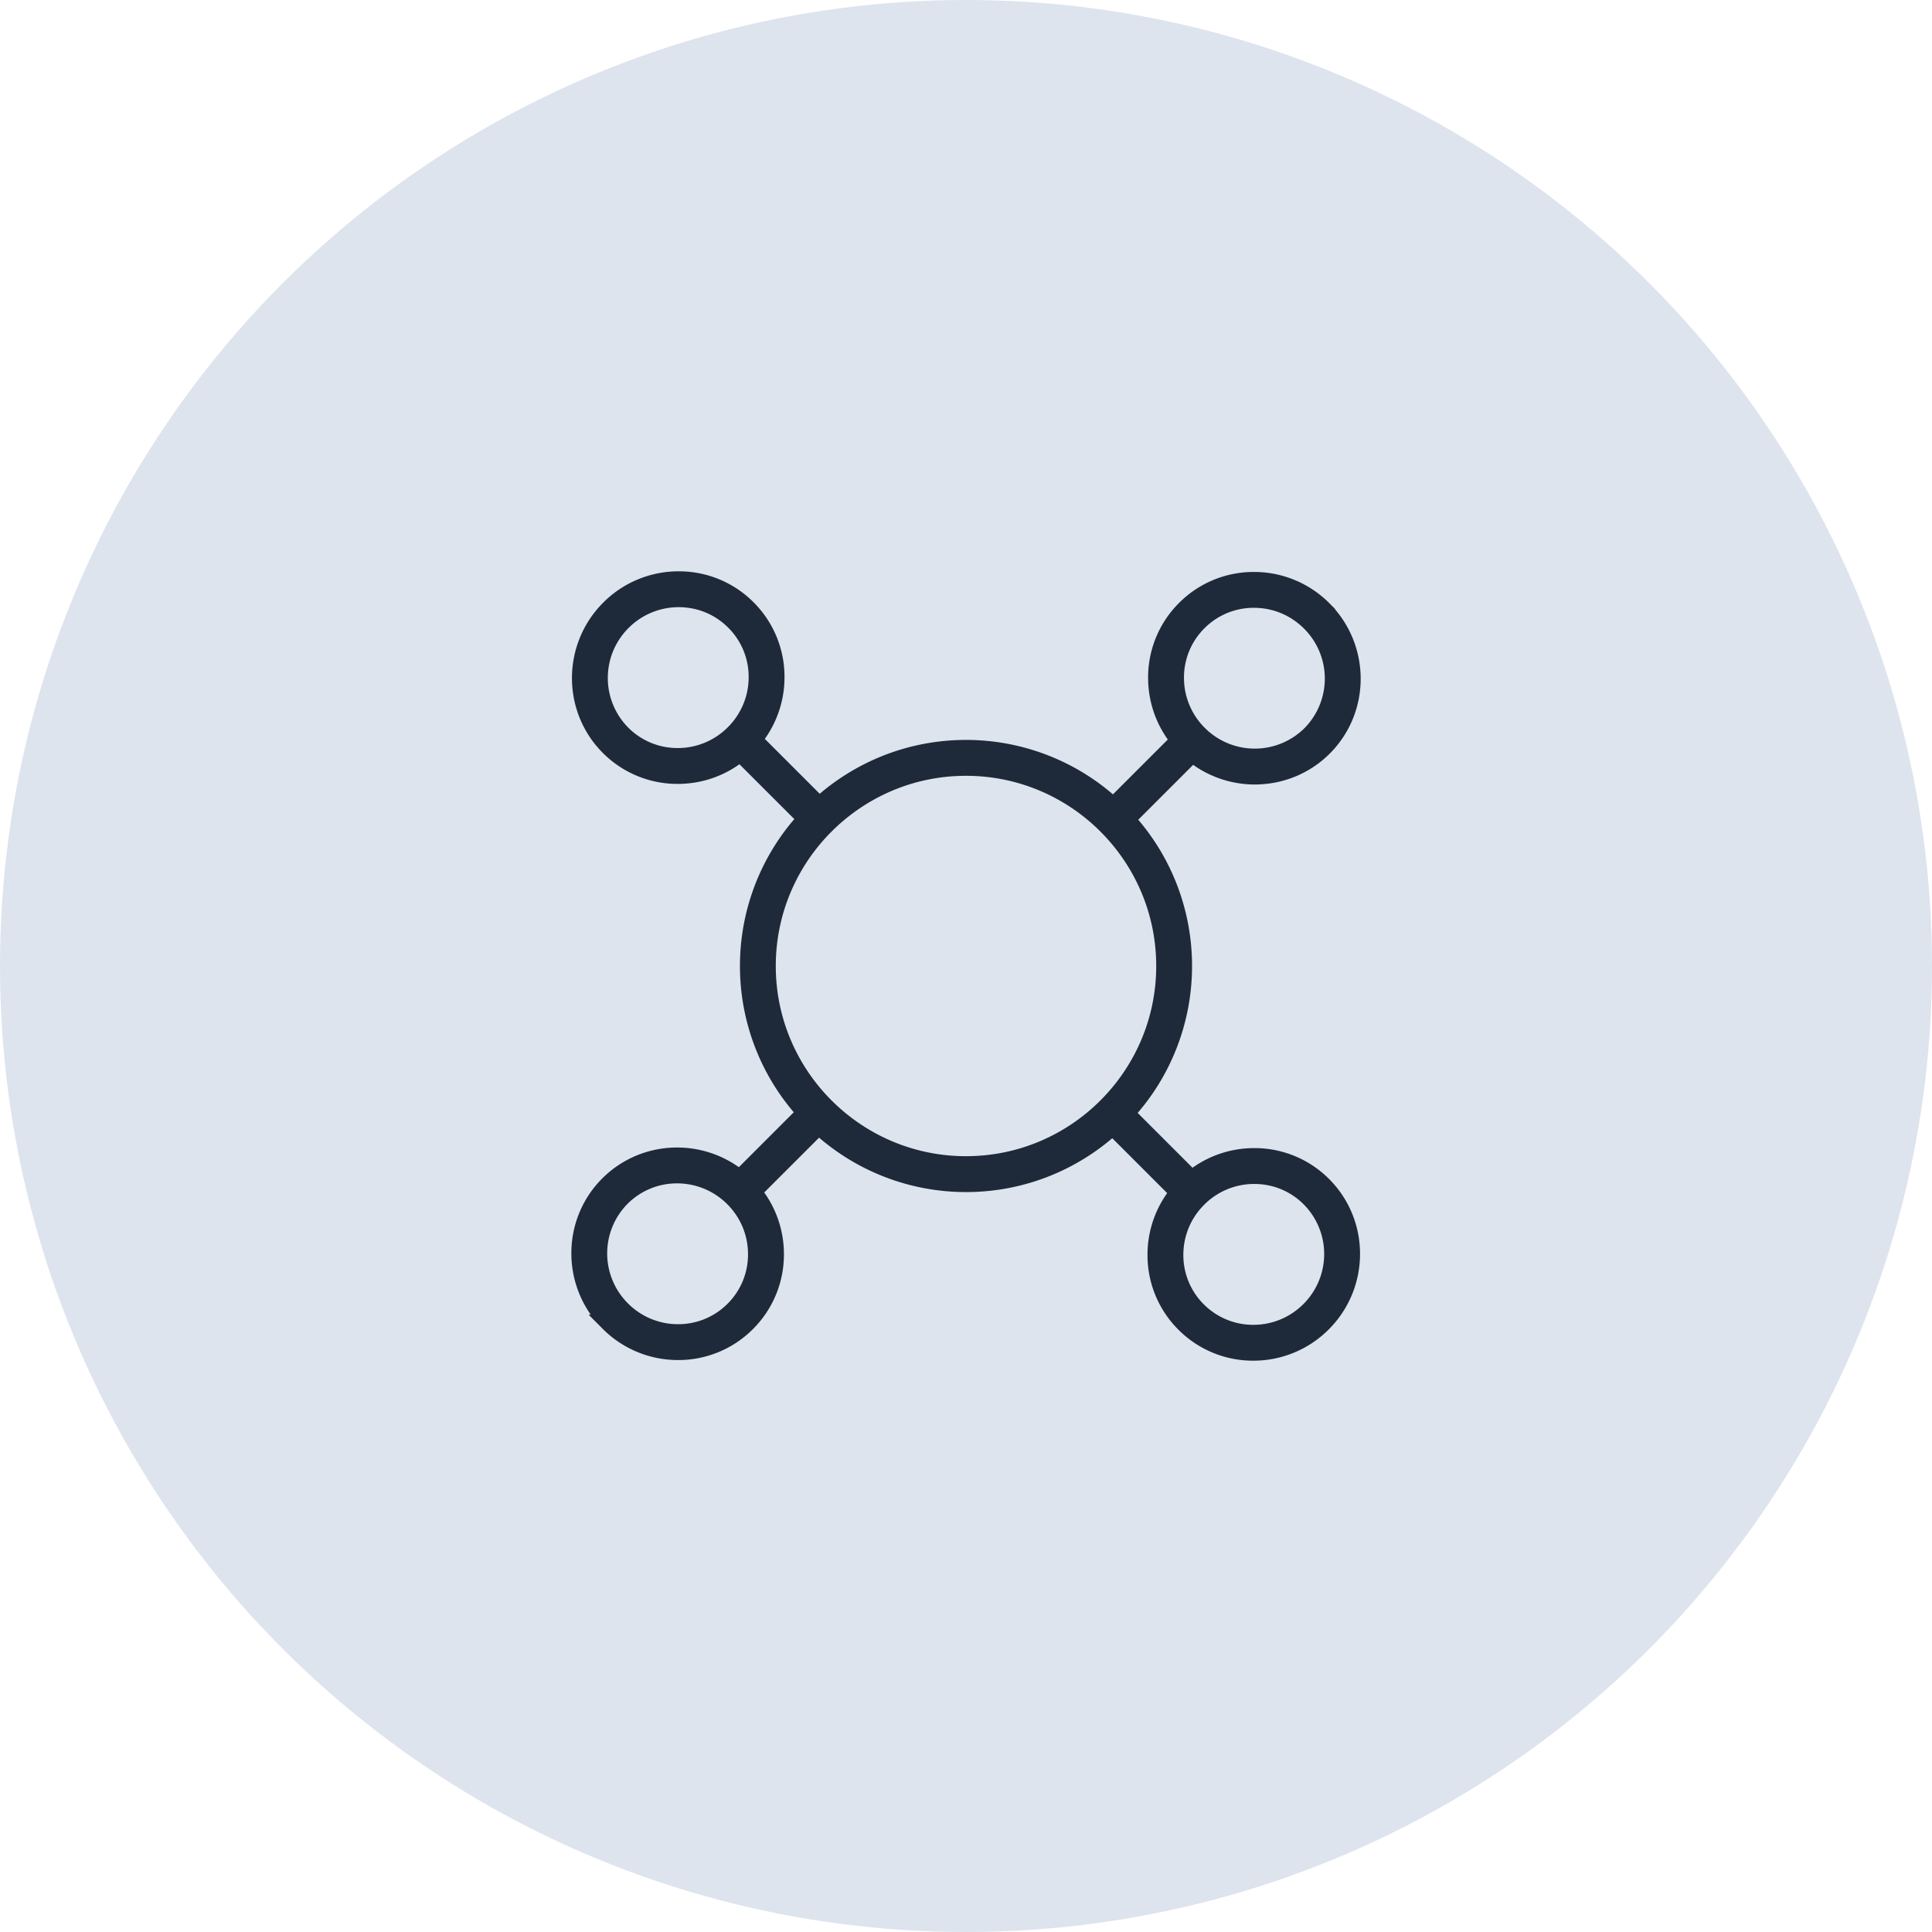 <svg width="70" height="70" fill="none" xmlns="http://www.w3.org/2000/svg"><circle cx="35" cy="35" r="35" fill="#DDE4EE"/><path d="M45.468 28.123c.906 0 1.812-.344 2.5-1.032 1.381-1.38 1.375-3.634-.013-5.022a3.547 3.547 0 0 0-2.513-1.046h-.01a3.51 3.51 0 0 0-2.5 1.034 3.508 3.508 0 0 0-1.034 2.509c.003.831.289 1.619.812 2.254l-2.374 2.373A7.861 7.861 0 0 0 35 27.109c-2.044 0-3.91.782-5.313 2.062l-2.374-2.374a3.54 3.54 0 0 0 .811-2.254 3.508 3.508 0 0 0-1.034-2.51A3.51 3.51 0 0 0 24.591 21h-.01a3.548 3.548 0 0 0-2.513 1.046c-1.388 1.388-1.394 3.641-.013 5.023a3.51 3.51 0 0 0 2.5 1.033h.01a3.542 3.542 0 0 0 2.253-.81l2.374 2.373A7.859 7.859 0 0 0 27.11 35a7.86 7.86 0 0 0 2.061 5.312l-2.375 2.375c-1.396-1.15-3.465-1.077-4.763.222-1.381 1.38-1.375 3.634.013 5.022a3.547 3.547 0 0 0 2.513 1.046h.01a3.51 3.51 0 0 0 2.5-1.034 3.508 3.508 0 0 0 1.034-2.509 3.54 3.54 0 0 0-.812-2.254l2.374-2.373A7.861 7.861 0 0 0 35 42.891c2.044 0 3.91-.782 5.313-2.062l2.374 2.374a3.541 3.541 0 0 0-.811 2.254 3.508 3.508 0 0 0 1.034 2.51A3.51 3.51 0 0 0 45.409 49h.01a3.548 3.548 0 0 0 2.513-1.046c1.388-1.388 1.394-3.641.013-5.023a3.51 3.51 0 0 0-2.5-1.033h-.01a3.542 3.542 0 0 0-2.254.81l-2.373-2.373A7.859 7.859 0 0 0 42.89 35a7.86 7.86 0 0 0-2.06-5.312l2.374-2.374c.656.539 1.46.81 2.263.81Zm-2.041-5.572a2.816 2.816 0 0 1 2.005-.829h.008c.762.002 1.48.301 2.02.842a2.855 2.855 0 0 1 .013 4.033 2.857 2.857 0 0 1-4.033-.013 2.851 2.851 0 0 1-.842-2.02 2.814 2.814 0 0 1 .829-2.013Zm-18.864 4.852h-.009c-.758 0-1.47-.294-2.004-.829a2.855 2.855 0 0 1 .012-4.033 2.856 2.856 0 0 1 2.02-.842h.009c.758 0 1.47.294 2.005.83a2.81 2.81 0 0 1 .829 2.012 2.851 2.851 0 0 1-.842 2.02 2.85 2.85 0 0 1-2.02.842Zm2.01 20.046a2.815 2.815 0 0 1-2.005.829h-.008a2.85 2.85 0 0 1-2.02-.842 2.855 2.855 0 0 1-.013-4.033 2.825 2.825 0 0 1 2.005-.827c.733 0 1.468.28 2.028.84.54.54.84 1.258.842 2.02a2.814 2.814 0 0 1-.829 2.013Zm18.864-4.852h.009c.758 0 1.47.294 2.004.83a2.855 2.855 0 0 1-.012 4.032 2.85 2.85 0 0 1-2.02.842 2.825 2.825 0 0 1-2.014-.83 2.814 2.814 0 0 1-.829-2.012c.002-.762.301-1.48.842-2.02a2.85 2.85 0 0 1 2.02-.842ZM35 42.191c-3.966 0-7.192-3.226-7.192-7.191s3.226-7.191 7.192-7.191 7.192 3.226 7.192 7.191-3.226 7.191-7.192 7.191Z" fill="#1E2A3A" stroke="#1E2A3A" stroke-width=".6"/></svg>